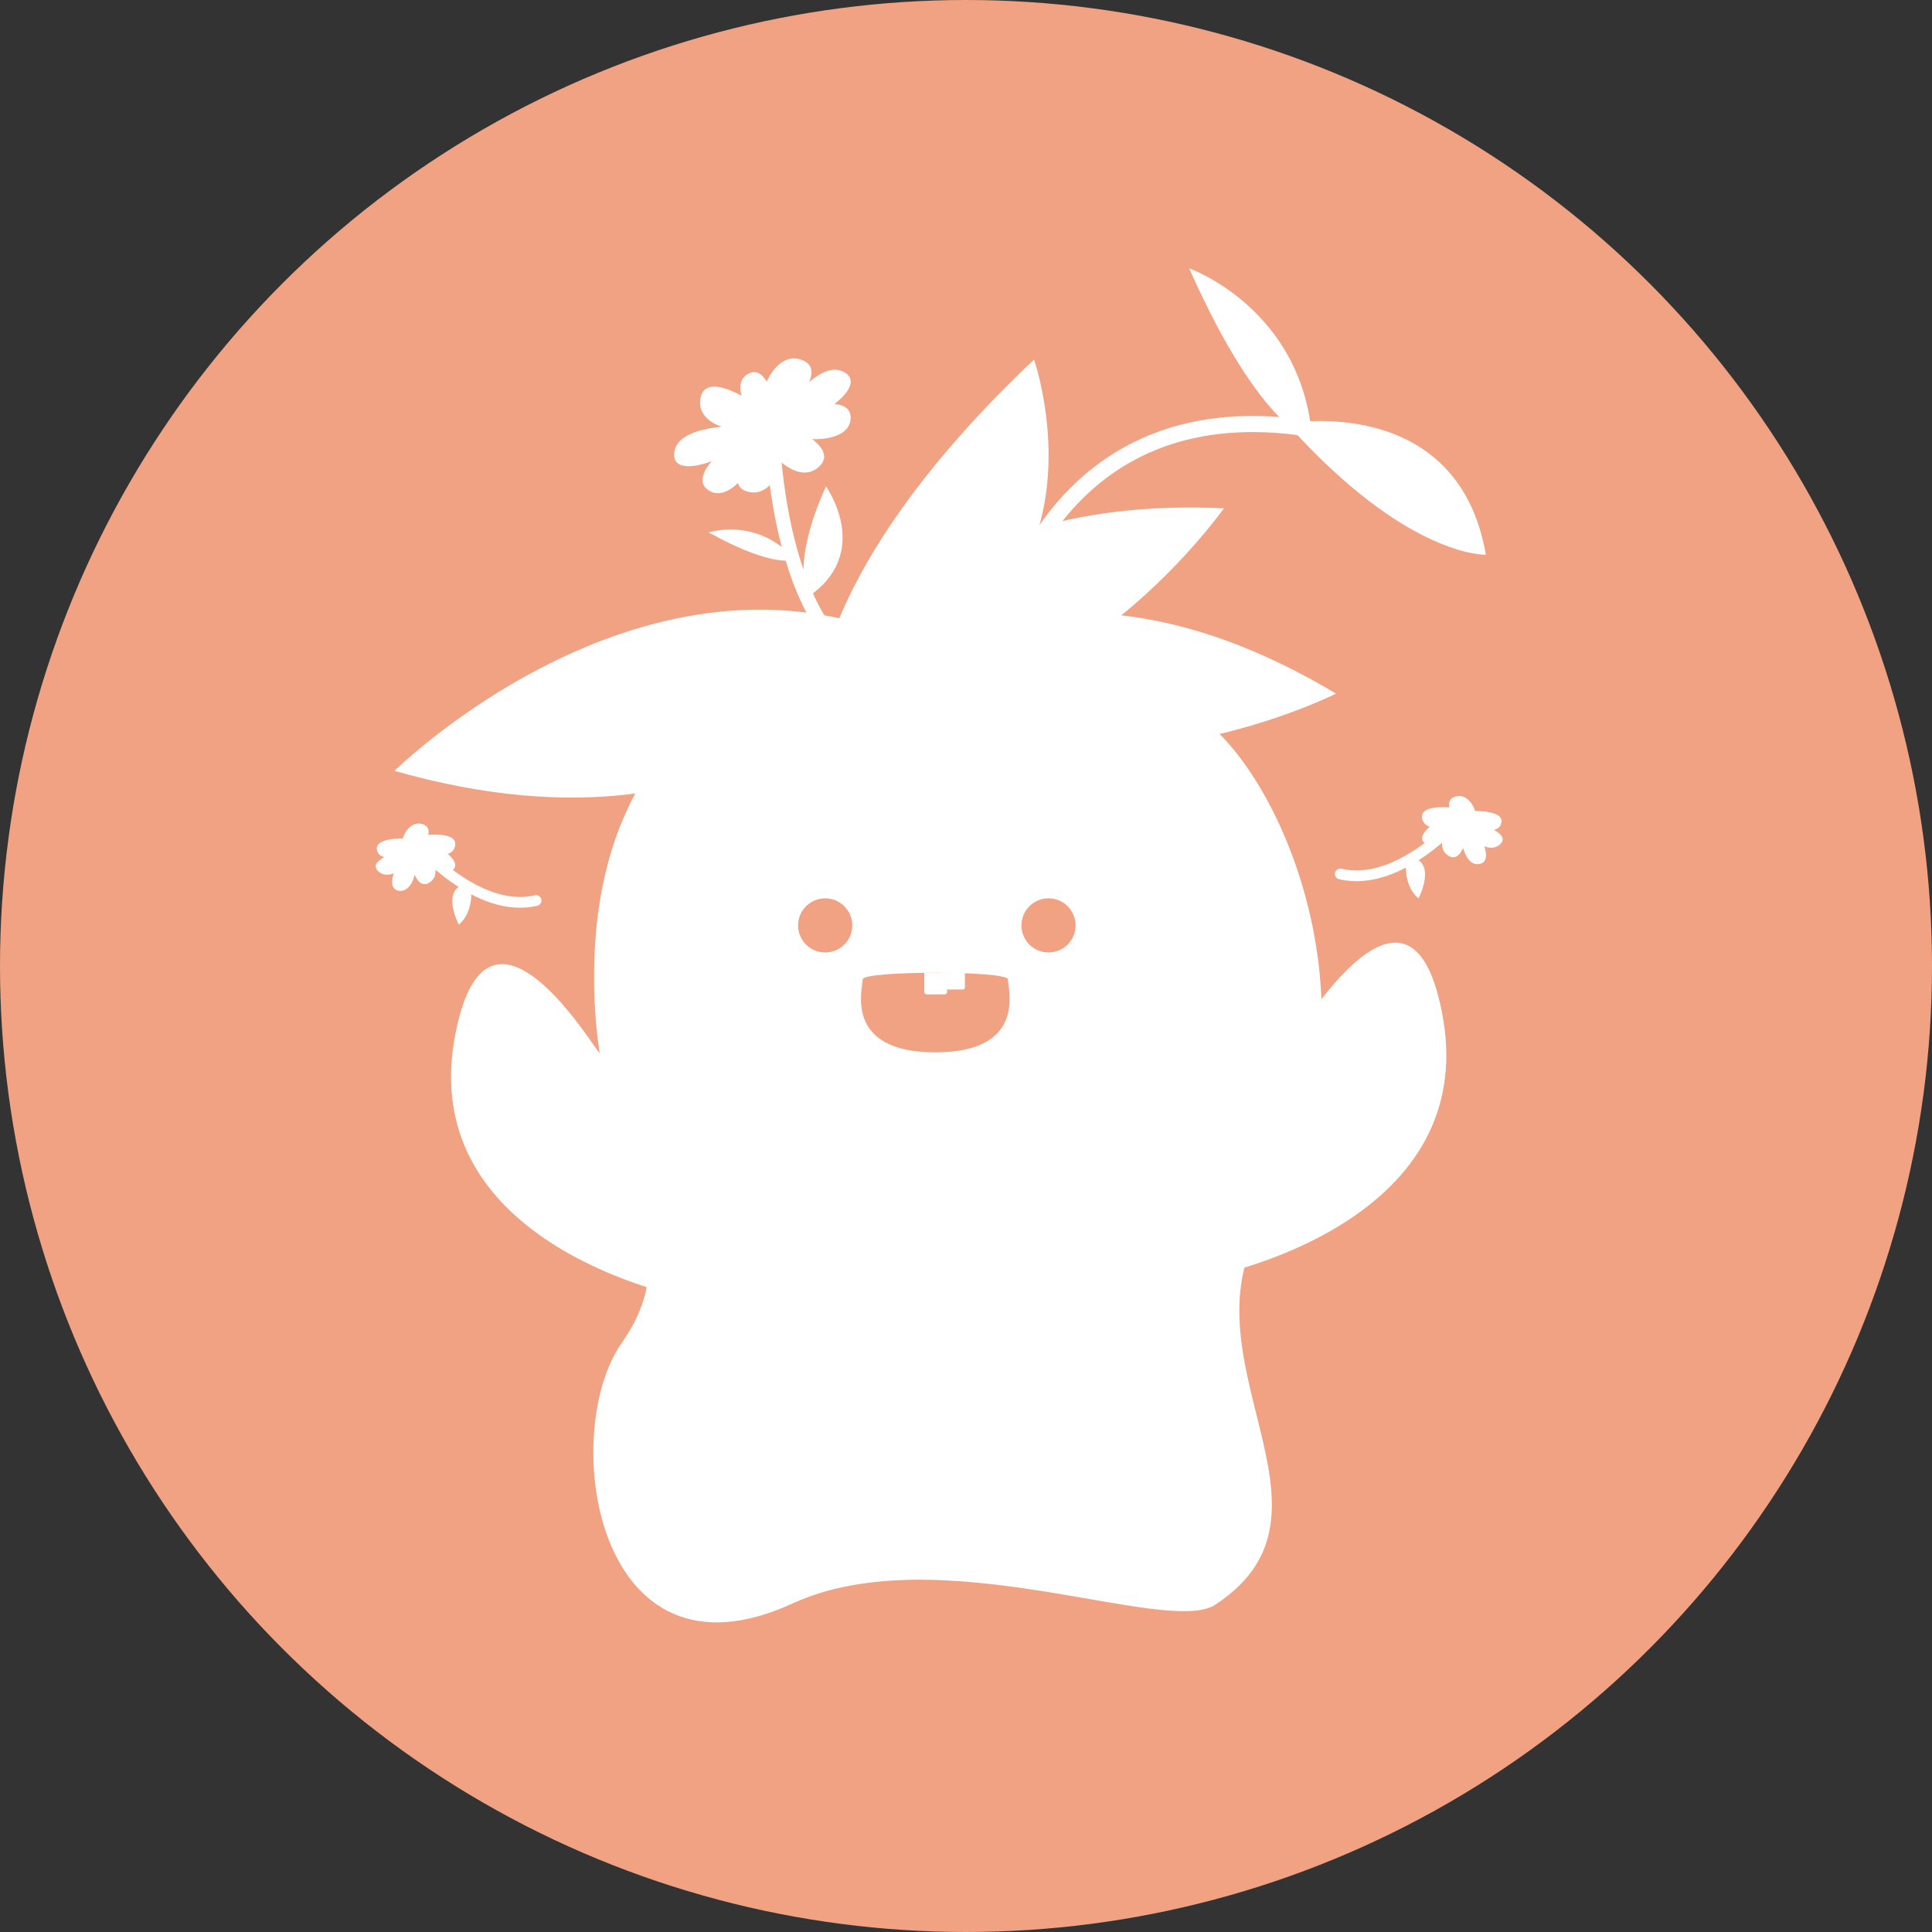 <svg width="36" height="36" viewBox="0 0 36 36" fill="none" xmlns="http://www.w3.org/2000/svg">
<rect x="0" y="0" width="36" height="36" fill="#333333" stroke="none"/>
<circle cx="18" cy="18" r="18" fill="#F0A282"/>
<path d="M22.158 5C22.158 5 24.276 5.745 24.453 8.198C24.453 8.198 23.52 8.066 22.158 5Z" fill="white"/>
<path d="M23.979 7.89C23.979 7.89 27.164 7.306 27.687 10.337C27.687 10.337 26.213 10.394 23.979 7.89Z" fill="white"/>
<path d="M18.679 11.549C18.764 11.396 19.731 7.36 24.226 7.962" stroke="white" stroke-width="0.3" stroke-miterlimit="10" stroke-linecap="round"/>
<path d="M11.184 19.635C11.275 19.967 12.282 23.101 12.922 24.217C11.304 23.877 7.605 22.54 8.56 18.944C9.243 16.367 11.166 19.702 11.184 19.635Z" fill="white"/>
<path d="M24.171 19.234C24.079 19.567 23.073 22.7 22.433 23.817C24.05 23.476 27.749 22.14 26.795 18.543C26.111 15.967 24.188 19.302 24.171 19.234Z" fill="white"/>
<path d="M22.806 9.471C22.806 9.471 19.469 14.212 15.476 12.813C15.476 12.813 16.898 9.2 22.806 9.471Z" fill="white"/>
<path d="M19.268 6.7C19.268 6.7 21.091 11.934 15.279 12.805C15.279 12.805 15.375 10.378 19.268 6.7Z" fill="white"/>
<path d="M24.895 12.925C24.895 12.925 19.709 15.517 16.858 12.391C16.858 12.391 19.823 9.885 24.895 12.925Z" fill="white"/>
<path d="M23.568 22.731C25.578 19.553 24.368 15.594 22.941 13.912C21.474 12.181 18.266 11.222 14.809 12.318C13.227 12.82 10.979 14.403 11.073 18.445C11.152 21.84 12.942 23.095 11.588 25.018C10.404 26.701 11.084 31.571 14.766 29.879C17.5 28.623 21.734 30.499 22.646 29.901C25.285 28.17 21.927 25.327 23.568 22.731Z" fill="white"/>
<path d="M15.376 17.748C15.655 17.748 15.881 17.522 15.881 17.244C15.881 16.965 15.655 16.739 15.376 16.739C15.097 16.739 14.871 16.965 14.871 17.244C14.871 17.522 15.097 17.748 15.376 17.748Z" fill="#F0A282"/>
<path d="M19.538 17.748C19.816 17.748 20.042 17.522 20.042 17.244C20.042 16.965 19.816 16.739 19.538 16.739C19.259 16.739 19.033 16.965 19.033 17.244C19.033 17.522 19.259 17.748 19.538 17.748Z" fill="#F0A282"/>
<path d="M18.781 18.25C18.781 18.417 19.145 19.609 17.428 19.609C15.711 19.609 16.075 18.416 16.075 18.25C16.076 18.084 18.781 18.084 18.781 18.25Z" fill="#F0A282"/>
<path d="M17.604 18.529H17.266C17.242 18.529 17.223 18.509 17.223 18.485V18.124H17.647V18.485C17.647 18.509 17.628 18.529 17.604 18.529Z" fill="white"/>
<path d="M17.937 18.438H17.6C17.576 18.438 17.556 18.419 17.556 18.395V18.124H17.98V18.395C17.98 18.419 17.961 18.438 17.937 18.438Z" fill="white"/>
<path d="M13.205 9.921C13.205 9.921 14.101 9.624 14.81 10.421C14.809 10.421 14.467 10.619 13.205 9.921Z" fill="white"/>
<path d="M15.391 9.064C15.391 9.064 16.279 10.3 15.046 11.13C15.046 11.13 14.73 10.516 15.391 9.064Z" fill="white"/>
<path d="M15.654 12.121C15.624 12.13 15.59 12.129 15.559 12.116C15.405 12.05 14.517 11.111 14.287 8.53C14.281 8.456 14.335 8.392 14.409 8.385C14.483 8.378 14.547 8.433 14.554 8.507C14.785 11.103 15.665 11.868 15.674 11.874C15.741 11.903 15.768 11.979 15.74 12.047C15.724 12.084 15.691 12.11 15.654 12.121Z" fill="white"/>
<path d="M14.067 7.938C14.067 7.938 12.606 7.838 12.562 8.449C12.518 9.06 14.084 8.351 14.067 7.938Z" fill="white"/>
<path d="M14.049 7.935C14.049 7.935 12.697 8.8 13.203 9.136C13.708 9.473 14.429 8.131 14.049 7.935Z" fill="white"/>
<path d="M14.308 7.866C14.308 7.866 13.31 9.039 13.96 9.168C14.611 9.298 14.773 7.914 14.308 7.866Z" fill="white"/>
<path d="M14.365 7.727C14.365 7.727 13.151 6.78 13.049 7.436C12.948 8.092 14.337 8.193 14.365 7.727Z" fill="white"/>
<path d="M14.376 7.929C14.376 7.929 15.561 6.947 14.943 6.707C14.324 6.467 13.926 7.802 14.376 7.929Z" fill="white"/>
<path d="M14.516 7.967C14.516 7.967 14.389 6.719 13.939 6.966C13.488 7.214 14.22 8.172 14.516 7.967Z" fill="white"/>
<path d="M14.455 7.875C14.455 7.875 15.216 6.624 15.741 6.941C16.266 7.257 14.782 8.127 14.455 7.875Z" fill="white"/>
<path d="M14.381 7.793C14.381 7.793 15.867 7.188 15.85 7.795C15.833 8.402 14.322 8.216 14.381 7.793Z" fill="white"/>
<path d="M14.29 7.761C14.29 7.761 15.748 8.256 15.256 8.701C14.764 9.146 13.915 8.042 14.29 7.761Z" fill="white"/>
<path d="M14.381 8.265C14.809 8.043 15.082 7.72 14.991 7.543C14.899 7.366 14.478 7.402 14.049 7.624C13.621 7.846 13.348 8.169 13.44 8.346C13.531 8.523 13.953 8.486 14.381 8.265Z" fill="white"/>
<path d="M7.35 14.364C7.35 14.364 11.861 9.913 16.69 11.847C16.69 11.847 14.267 16.328 7.35 14.364Z" fill="white"/>
<path d="M26.432 16.74C26.432 16.74 26.821 15.999 26.209 15.959C26.21 15.959 26.11 16.47 26.432 16.74Z" fill="white"/>
<path d="M27.217 15.231C27.217 15.231 26.082 16.549 24.974 16.285" stroke="white" stroke-width="0.2" stroke-miterlimit="10" stroke-linecap="round"/>
<path d="M27.352 15.169C27.352 15.169 26.878 15.918 26.564 15.721C26.251 15.524 27.157 15.014 27.352 15.169Z" fill="white"/>
<path d="M27.379 15.23C27.379 15.23 27.927 16.031 27.567 16.099C27.205 16.166 27.122 15.249 27.379 15.23Z" fill="white"/>
<path d="M27.373 15.3C27.373 15.3 28.21 15.494 27.95 15.734C27.689 15.974 27.173 15.453 27.373 15.3Z" fill="white"/>
<path d="M27.388 15.235C27.388 15.235 27.313 16.163 26.98 15.94C26.646 15.717 27.168 15.057 27.388 15.235Z" fill="white"/>
<path d="M27.391 15.612C27.391 15.612 26.736 14.949 27.123 14.842C27.509 14.735 27.669 15.561 27.391 15.612Z" fill="white"/>
<path d="M27.312 15.117C27.312 15.117 28.067 15.055 27.97 15.35C27.873 15.646 27.223 15.316 27.312 15.117Z" fill="white"/>
<path d="M27.375 15.092C27.375 15.092 26.424 14.899 26.501 15.258C26.58 15.617 27.457 15.337 27.375 15.092Z" fill="white"/>
<path d="M27.62 15.337C27.64 15.219 27.503 15.095 27.312 15.061C27.12 15.028 26.949 15.096 26.928 15.215C26.907 15.333 27.044 15.457 27.236 15.491C27.427 15.524 27.599 15.456 27.62 15.337Z" fill="white"/>
<path d="M8.549 17.23C8.549 17.23 8.164 16.498 8.768 16.459C8.768 16.459 8.867 16.963 8.549 17.23Z" fill="white"/>
<path d="M7.774 15.739C7.774 15.739 8.895 17.041 9.989 16.78" stroke="white" stroke-width="0.2" stroke-miterlimit="10" stroke-linecap="round"/>
<path d="M7.64 15.679C7.64 15.679 8.108 16.418 8.418 16.224C8.728 16.029 7.833 15.525 7.64 15.679Z" fill="white"/>
<path d="M7.613 15.739C7.613 15.739 7.072 16.53 7.428 16.597C7.785 16.664 7.868 15.758 7.613 15.739Z" fill="white"/>
<path d="M7.619 15.808C7.619 15.808 6.793 15.999 7.05 16.237C7.307 16.475 7.817 15.96 7.619 15.808Z" fill="white"/>
<path d="M7.605 15.744C7.605 15.744 7.678 16.661 8.008 16.441C8.337 16.22 7.821 15.568 7.605 15.744Z" fill="white"/>
<path d="M7.602 16.116C7.602 16.116 8.248 15.462 7.866 15.355C7.484 15.25 7.327 16.067 7.602 16.116Z" fill="white"/>
<path d="M7.68 15.628C7.68 15.628 6.933 15.567 7.03 15.858C7.126 16.15 7.768 15.824 7.68 15.628Z" fill="white"/>
<path d="M7.617 15.603C7.617 15.603 8.557 15.412 8.479 15.767C8.403 16.121 7.536 15.845 7.617 15.603Z" fill="white"/>
<path d="M7.764 16.019C7.953 15.986 8.089 15.864 8.068 15.747C8.047 15.63 7.877 15.562 7.689 15.596C7.5 15.629 7.363 15.751 7.384 15.868C7.405 15.985 7.575 16.053 7.764 16.019Z" fill="white"/>
</svg>
